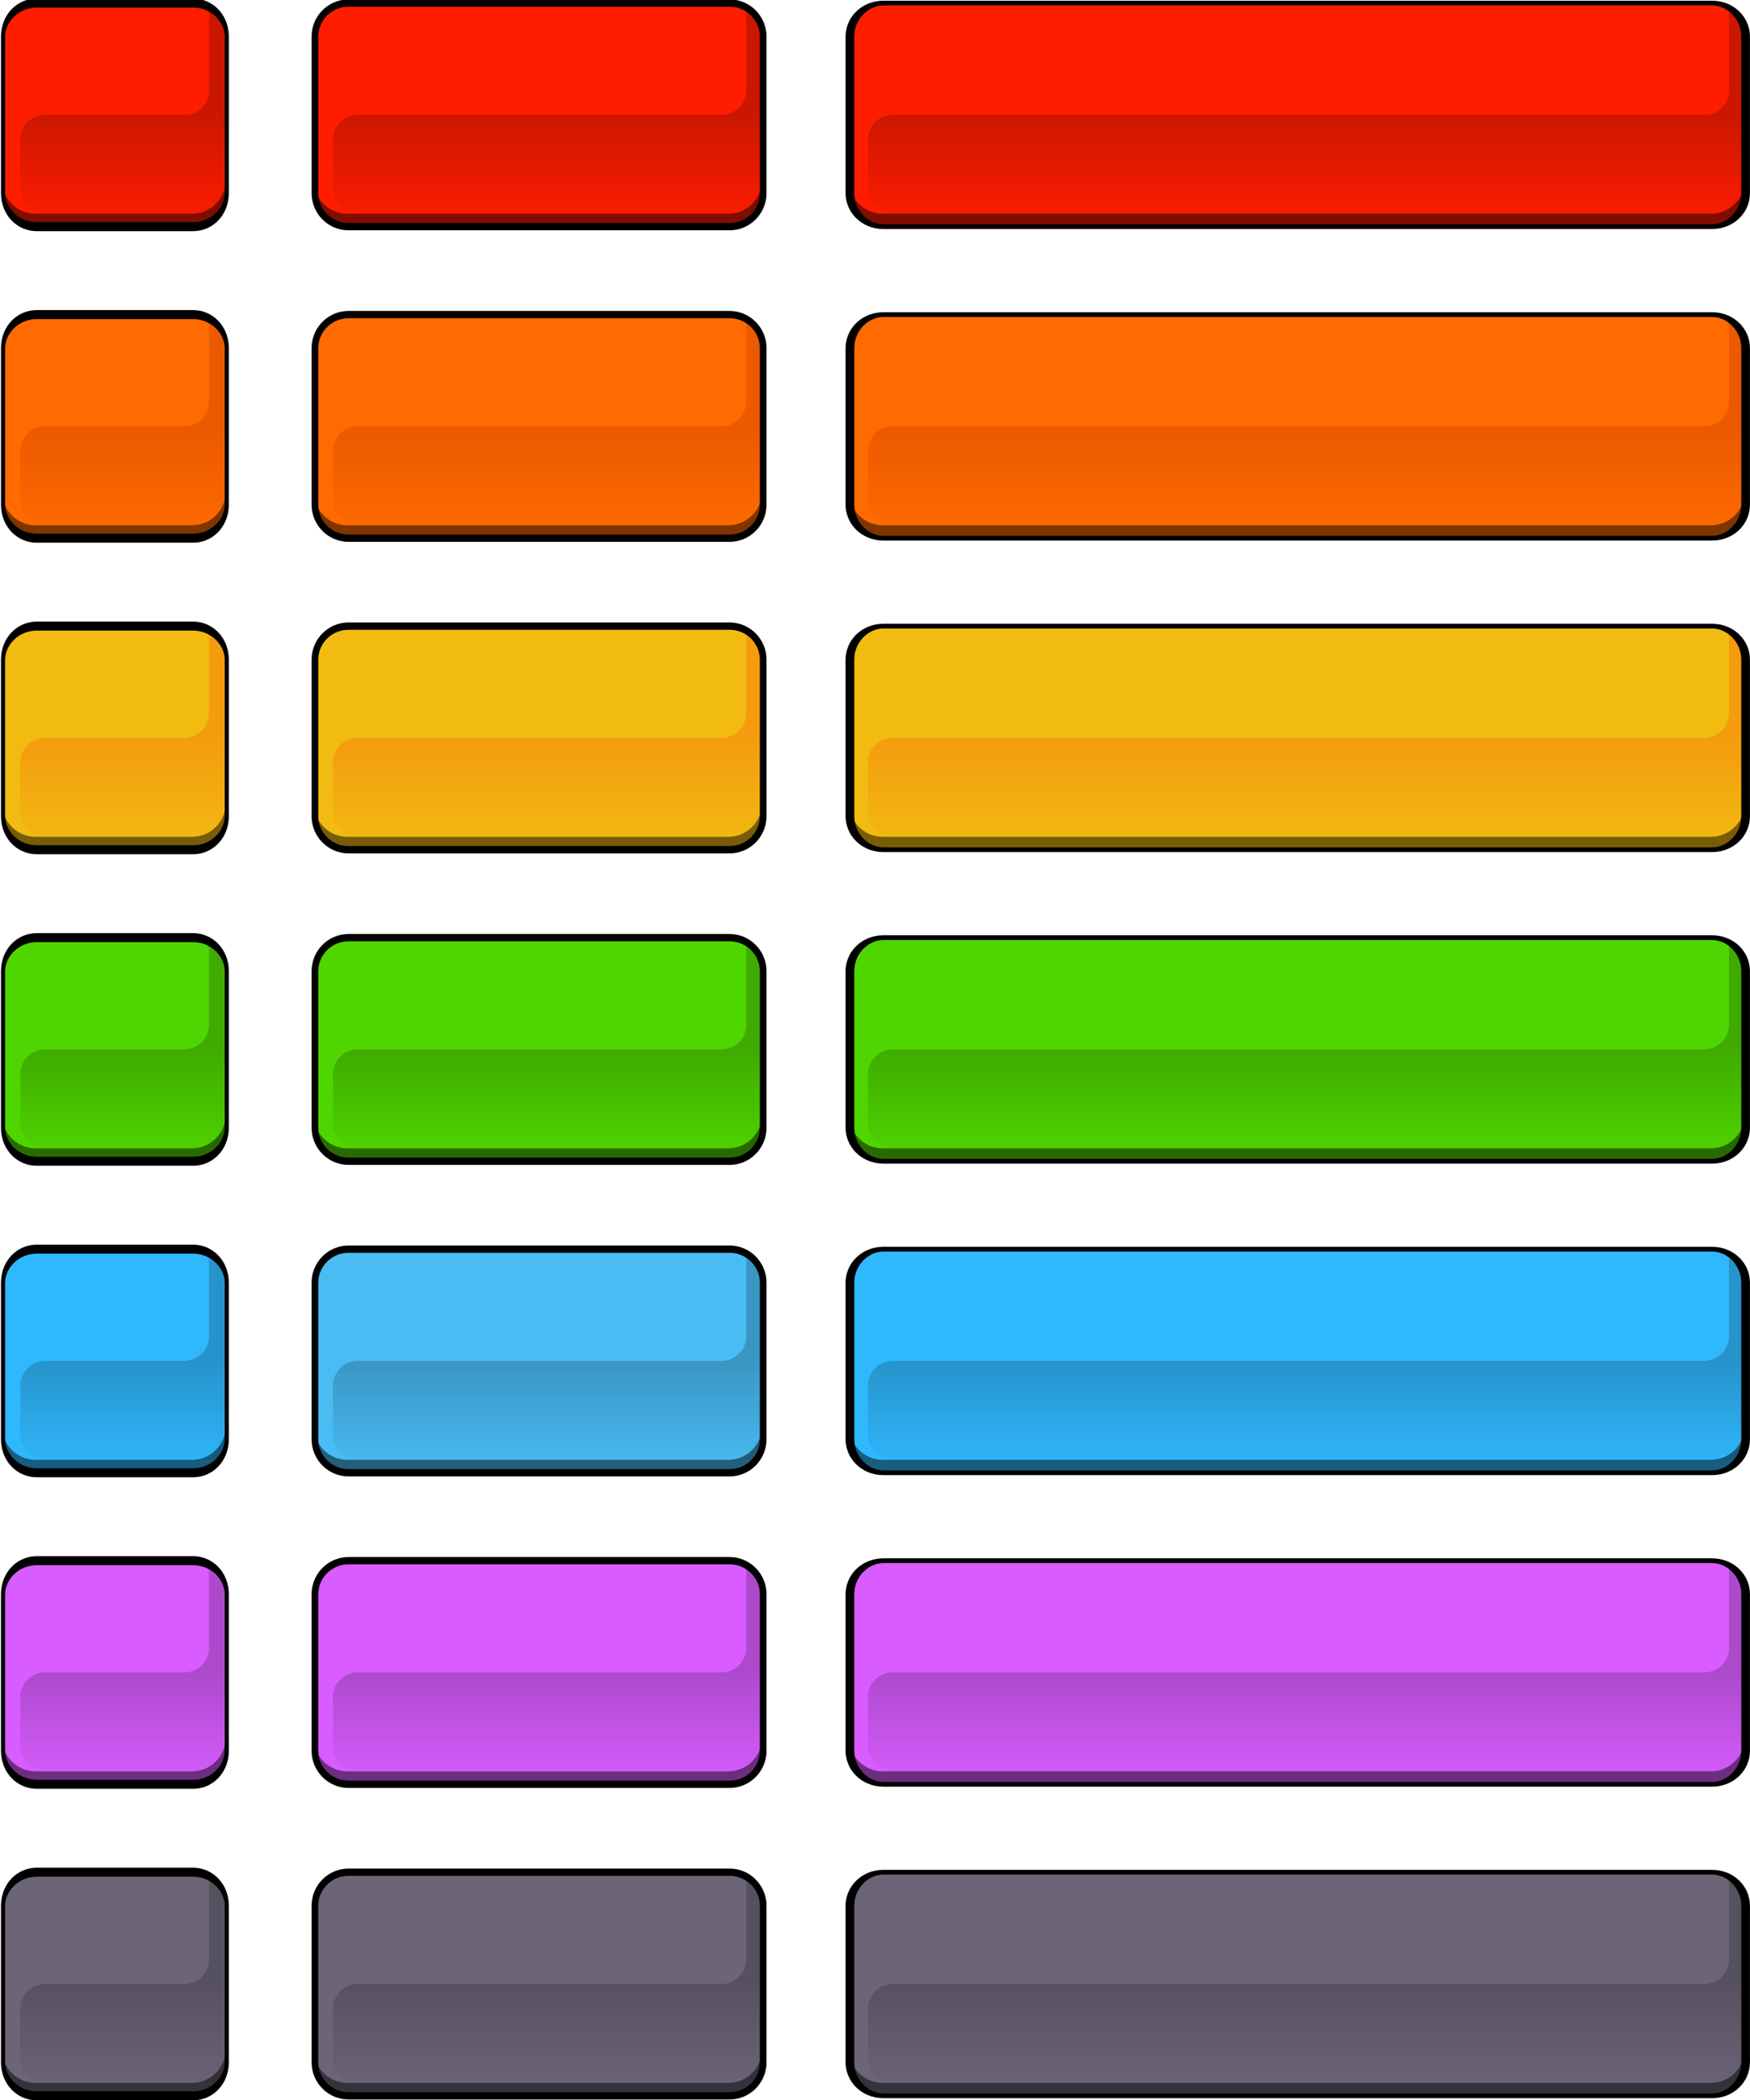 <?xml version="1.0" encoding="UTF-8" standalone="no"?>
<!DOCTYPE svg PUBLIC "-//W3C//DTD SVG 1.1//EN" "http://www.w3.org/Graphics/SVG/1.1/DTD/svg11.dtd">
<svg width="100%" height="100%" viewBox="0 0 1000 1200" version="1.1" xmlns="http://www.w3.org/2000/svg" xmlns:xlink="http://www.w3.org/1999/xlink" xml:space="preserve" xmlns:serif="http://www.serif.com/" style="fill-rule:evenodd;clip-rule:evenodd;stroke-linecap:round;stroke-linejoin:round;stroke-miterlimit:1.5;">
    <g transform="matrix(1,0,0,1,-500,-288)">
        <g transform="matrix(1.562,0,0,4.267,0,0)">
            <g transform="matrix(1.085,0,0,0.217,378.227,32.751)">
                <path d="M535,182.7C535,171.275 529.925,162 523.675,162L244.325,162C238.075,162 233,171.275 233,182.7L233,279.3C233,290.725 238.075,300 244.325,300L523.675,300C529.925,300 535,290.725 535,279.3L535,182.7Z" style="fill:rgb(255,29,0);"/>
                <clipPath id="_clip1">
                    <path d="M535,182.7C535,171.275 529.925,162 523.675,162L244.325,162C238.075,162 233,171.275 233,182.7L233,279.3C233,290.725 238.075,300 244.325,300L523.675,300C529.925,300 535,290.725 535,279.3L535,182.7Z"/>
                </clipPath>
                <g clip-path="url(#_clip1)">
                    <g transform="matrix(0.547,0,0,1,-1332.8,-827.875)">
                        <path d="M2862,1099.17L2862,1107.17C2862,1118.6 2871.28,1127.88 2882.7,1127.88L3393.3,1127.88C3404.72,1127.88 3414,1118.6 3414,1107.17L3414,1099.17C3414,1110.6 3404.72,1119.88 3393.3,1119.88L2882.7,1119.88C2871.28,1119.88 2862,1110.6 2862,1099.17Z" style="fill-opacity:0.5;"/>
                    </g>
                    <g transform="matrix(0.59,0,0,1.078,-566.828,26.161)">
                        <path d="M1844.09,190L1380.08,190C1372.27,190 1365.93,196.337 1365.93,204.143L1365.93,232.43C1365.93,240.236 1372.27,246.574 1380.08,246.574L1868,246.574L1867.95,143L1867.88,143C1867.15,136.672 1863.35,131.274 1858,128.347L1858,166.711L1858,175.857C1858,183.585 1851.79,189.874 1844.09,189.998L1844.09,190Z" style="fill:url(#_Linear2);"/>
                    </g>
                </g>
                <path d="M535,182.7C535,171.275 529.925,162 523.675,162L244.325,162C238.075,162 233,171.275 233,182.7L233,279.3C233,290.725 238.075,300 244.325,300L523.675,300C529.925,300 535,290.725 535,279.3L535,182.7Z" style="fill:none;stroke:black;stroke-width:2.93px;"/>
            </g>
        </g>
        <g transform="matrix(1.562,0,0,4.267,0,0)">
            <g transform="matrix(0.543,0,0,0.217,308.794,32.751)">
                <path d="M535,182.7C535,171.275 524.851,162 512.35,162L255.65,162C243.149,162 233,171.275 233,182.7L233,279.3C233,290.725 243.149,300 255.65,300L512.35,300C524.851,300 535,290.725 535,279.3L535,182.7Z" style="fill:rgb(255,29,0);"/>
                <clipPath id="_clip3">
                    <path d="M535,182.7C535,171.275 524.851,162 512.35,162L255.65,162C243.149,162 233,171.275 233,182.7L233,279.3C233,290.725 243.149,300 255.65,300L512.35,300C524.851,300 535,290.725 535,279.3L535,182.7Z"/>
                </clipPath>
                <g clip-path="url(#_clip3)">
                    <g transform="matrix(1.094,0,0,1,-4020.82,-1018.38)">
                        <path d="M4163.6,1289.7C4163.6,1301.12 4154.32,1310.4 4142.9,1310.4L3908.3,1310.4C3896.87,1310.4 3887.6,1301.12 3887.6,1289.7L3887.6,1297.67C3887.6,1309.1 3896.87,1318.38 3908.3,1318.38L4142.9,1318.38C4154.32,1318.38 4163.6,1309.1 4163.6,1297.67L4163.6,1289.7Z" style="fill-opacity:0.5;"/>
                    </g>
                    <g transform="matrix(1.18,0,0,1.078,-1005.67,26.156)">
                        <path d="M1282.19,190L1074.14,190C1066.34,190 1060,196.338 1060,204.144L1060,232.433C1060,240.24 1066.34,246.578 1074.14,246.578L1306,246.578L1306,190L1305.98,190L1305.95,143.004L1305.88,143.004C1305.15,136.676 1301.35,131.278 1296,128.351L1296,166.715L1296,175.861C1296,183.554 1289.84,189.821 1282.19,190Z" style="fill:url(#_Linear4);"/>
                    </g>
                </g>
                <path d="M535,182.7C535,171.275 524.851,162 512.35,162L255.65,162C243.149,162 233,171.275 233,182.7L233,279.3C233,290.725 243.149,300 255.65,300L512.35,300C524.851,300 535,290.725 535,279.3L535,182.7Z" style="fill:none;stroke:black;stroke-width:4.5px;"/>
            </g>
        </g>
        <g transform="matrix(1.562,0,0,4.267,0,0)">
            <g transform="matrix(0.271,0,0,0.217,258.077,32.751)">
                <path d="M535,182.7C535,171.275 514.702,162 489.7,162L278.3,162C253.298,162 233,171.275 233,182.7L233,279.3C233,290.725 253.298,300 278.3,300L489.7,300C514.702,300 535,290.725 535,279.3L535,182.7Z" style="fill:rgb(255,29,0);"/>
                <clipPath id="_clip5">
                    <path d="M535,182.7C535,171.275 514.702,162 489.7,162L278.3,162C253.298,162 233,171.275 233,182.7L233,279.3C233,290.725 253.298,300 278.3,300L489.7,300C514.702,300 535,290.725 535,279.3L535,182.7Z"/>
                </clipPath>
                <g clip-path="url(#_clip5)">
                    <g transform="matrix(2.188,0,0,1,-7527.09,-1018.38)">
                        <path d="M3546,1289.7L3546,1297.67C3546,1309.1 3555.28,1318.38 3566.7,1318.38L3663.3,1318.38C3674.72,1318.38 3684,1309.1 3684,1297.67L3684,1289.7C3684,1301.12 3674.72,1310.4 3663.3,1310.4L3566.7,1310.4C3555.28,1310.4 3546,1301.12 3546,1289.7Z" style="fill-opacity:0.5;"/>
                    </g>
                    <g transform="matrix(2.359,0,0,1.078,-1824.38,26.156)">
                        <path d="M976.194,190L896.144,190C888.338,190 882,196.338 882,204.144L882,232.433C882,240.24 888.338,246.578 896.144,246.578L1000,246.578L999.994,232.845C999.998,232.708 1000,232.571 1000,232.433L1000,204.144C1000,203.899 999.994,203.654 999.981,203.411L999.955,143.004L999.875,143.004C999.152,136.676 995.347,131.278 990,128.351L990,166.715L990,175.861C990,183.554 983.844,189.821 976.194,190Z" style="fill:url(#_Linear6);"/>
                    </g>
                </g>
                <path d="M535,182.7C535,171.275 514.702,162 489.7,162L278.3,162C253.298,162 233,171.275 233,182.7L233,279.3C233,290.725 253.298,300 278.3,300L489.7,300C514.702,300 535,290.725 535,279.3L535,182.7Z" style="fill:none;stroke:black;stroke-width:5.55px;"/>
            </g>
        </g>
        <g transform="matrix(1.562,0,0,4.267,0,0)">
            <g transform="matrix(1.085,0,0,0.217,378.227,74.47)">
                <path d="M535,182.7C535,171.275 529.925,162 523.675,162L244.325,162C238.075,162 233,171.275 233,182.7L233,279.3C233,290.725 238.075,300 244.325,300L523.675,300C529.925,300 535,290.725 535,279.3L535,182.7Z" style="fill:rgb(255,107,0);"/>
                <clipPath id="_clip7">
                    <path d="M535,182.7C535,171.275 529.925,162 523.675,162L244.325,162C238.075,162 233,171.275 233,182.7L233,279.3C233,290.725 238.075,300 244.325,300L523.675,300C529.925,300 535,290.725 535,279.3L535,182.7Z"/>
                </clipPath>
                <g clip-path="url(#_clip7)">
                    <g transform="matrix(0.547,0,0,1,-1332.8,-827.875)">
                        <path d="M2862,1099.17L2862,1107.17C2862,1118.6 2871.28,1127.88 2882.7,1127.88L3393.3,1127.88C3404.72,1127.88 3414,1118.6 3414,1107.17L3414,1099.17C3414,1110.6 3404.72,1119.88 3393.3,1119.88L2882.7,1119.88C2871.28,1119.88 2862,1110.6 2862,1099.17Z" style="fill-opacity:0.5;"/>
                    </g>
                    <g transform="matrix(0.59,0,0,1.078,-566.828,26.161)">
                        <path d="M1844.09,190L1380.08,190C1372.27,190 1365.93,196.337 1365.93,204.143L1365.93,232.43C1365.93,240.236 1372.27,246.574 1380.08,246.574L1868,246.574L1867.95,143L1867.88,143C1867.15,136.672 1863.35,131.274 1858,128.347L1858,166.711L1858,175.857C1858,183.585 1851.79,189.874 1844.09,189.998L1844.09,190Z" style="fill:url(#_Linear8);"/>
                    </g>
                </g>
                <path d="M535,182.7C535,171.275 529.925,162 523.675,162L244.325,162C238.075,162 233,171.275 233,182.7L233,279.3C233,290.725 238.075,300 244.325,300L523.675,300C529.925,300 535,290.725 535,279.3L535,182.7Z" style="fill:none;stroke:black;stroke-width:2.93px;"/>
            </g>
        </g>
        <g transform="matrix(1.562,0,0,4.267,0,0)">
            <g transform="matrix(0.543,0,0,0.217,308.794,74.47)">
                <path d="M535,182.7C535,171.275 524.851,162 512.35,162L255.65,162C243.149,162 233,171.275 233,182.7L233,279.3C233,290.725 243.149,300 255.65,300L512.35,300C524.851,300 535,290.725 535,279.3L535,182.7Z" style="fill:rgb(255,107,0);"/>
                <clipPath id="_clip9">
                    <path d="M535,182.7C535,171.275 524.851,162 512.35,162L255.65,162C243.149,162 233,171.275 233,182.7L233,279.3C233,290.725 243.149,300 255.65,300L512.35,300C524.851,300 535,290.725 535,279.3L535,182.7Z"/>
                </clipPath>
                <g clip-path="url(#_clip9)">
                    <g transform="matrix(1.094,0,0,1,-4020.82,-1018.38)">
                        <path d="M4163.6,1289.7C4163.6,1301.12 4154.32,1310.4 4142.9,1310.4L3908.3,1310.4C3896.87,1310.4 3887.6,1301.12 3887.6,1289.7L3887.6,1297.67C3887.6,1309.1 3896.87,1318.38 3908.3,1318.38L4142.9,1318.38C4154.32,1318.38 4163.6,1309.1 4163.6,1297.67L4163.6,1289.7Z" style="fill-opacity:0.5;"/>
                    </g>
                    <g transform="matrix(1.18,0,0,1.078,-1005.67,26.156)">
                        <path d="M1282.19,190L1074.14,190C1066.34,190 1060,196.338 1060,204.144L1060,232.433C1060,240.24 1066.34,246.578 1074.14,246.578L1306,246.578L1306,190L1305.98,190L1305.95,143.004L1305.88,143.004C1305.15,136.676 1301.35,131.278 1296,128.351L1296,166.715L1296,175.861C1296,183.554 1289.84,189.821 1282.19,190Z" style="fill:url(#_Linear10);"/>
                    </g>
                </g>
                <path d="M535,182.7C535,171.275 524.851,162 512.35,162L255.65,162C243.149,162 233,171.275 233,182.7L233,279.3C233,290.725 243.149,300 255.65,300L512.35,300C524.851,300 535,290.725 535,279.3L535,182.7Z" style="fill:none;stroke:black;stroke-width:4.5px;"/>
            </g>
        </g>
        <g transform="matrix(1.562,0,0,4.267,0,0)">
            <g transform="matrix(0.271,0,0,0.217,258.077,74.47)">
                <path d="M535,182.7C535,171.275 514.702,162 489.7,162L278.3,162C253.298,162 233,171.275 233,182.7L233,279.3C233,290.725 253.298,300 278.3,300L489.7,300C514.702,300 535,290.725 535,279.3L535,182.7Z" style="fill:rgb(255,107,0);"/>
                <clipPath id="_clip11">
                    <path d="M535,182.7C535,171.275 514.702,162 489.7,162L278.3,162C253.298,162 233,171.275 233,182.7L233,279.3C233,290.725 253.298,300 278.3,300L489.7,300C514.702,300 535,290.725 535,279.3L535,182.7Z"/>
                </clipPath>
                <g clip-path="url(#_clip11)">
                    <g transform="matrix(2.188,0,0,1,-7527.09,-1018.38)">
                        <path d="M3546,1289.7L3546,1297.67C3546,1309.1 3555.28,1318.38 3566.7,1318.38L3663.3,1318.38C3674.72,1318.38 3684,1309.1 3684,1297.67L3684,1289.7C3684,1301.12 3674.72,1310.4 3663.3,1310.4L3566.7,1310.4C3555.28,1310.4 3546,1301.12 3546,1289.7Z" style="fill-opacity:0.5;"/>
                    </g>
                    <g transform="matrix(2.359,0,0,1.078,-1824.38,26.156)">
                        <path d="M976.194,190L896.144,190C888.338,190 882,196.338 882,204.144L882,232.433C882,240.24 888.338,246.578 896.144,246.578L1000,246.578L999.994,232.845C999.998,232.708 1000,232.571 1000,232.433L1000,204.144C1000,203.899 999.994,203.654 999.981,203.411L999.955,143.004L999.875,143.004C999.152,136.676 995.347,131.278 990,128.351L990,166.715L990,175.861C990,183.554 983.844,189.821 976.194,190Z" style="fill:url(#_Linear12);"/>
                    </g>
                </g>
                <path d="M535,182.7C535,171.275 514.702,162 489.7,162L278.3,162C253.298,162 233,171.275 233,182.7L233,279.3C233,290.725 253.298,300 278.3,300L489.7,300C514.702,300 535,290.725 535,279.3L535,182.7Z" style="fill:none;stroke:black;stroke-width:5.55px;"/>
            </g>
        </g>
        <g transform="matrix(1.562,0,0,4.267,0,0)">
            <g transform="matrix(1.085,0,0,0.217,378.227,116.189)">
                <path d="M535,182.7C535,171.275 529.925,162 523.675,162L244.325,162C238.075,162 233,171.275 233,182.7L233,279.3C233,290.725 238.075,300 244.325,300L523.675,300C529.925,300 535,290.725 535,279.3L535,182.7Z" style="fill:rgb(241,187,17);"/>
                <clipPath id="_clip13">
                    <path d="M535,182.7C535,171.275 529.925,162 523.675,162L244.325,162C238.075,162 233,171.275 233,182.7L233,279.3C233,290.725 238.075,300 244.325,300L523.675,300C529.925,300 535,290.725 535,279.3L535,182.7Z"/>
                </clipPath>
                <g clip-path="url(#_clip13)">
                    <g transform="matrix(0.547,0,0,1,-1332.8,-827.875)">
                        <path d="M2862,1099.17L2862,1107.17C2862,1118.6 2871.28,1127.88 2882.7,1127.88L3393.3,1127.88C3404.72,1127.88 3414,1118.6 3414,1107.17L3414,1099.17C3414,1110.6 3404.72,1119.88 3393.3,1119.88L2882.7,1119.88C2871.28,1119.88 2862,1110.6 2862,1099.17Z" style="fill-opacity:0.5;"/>
                    </g>
                    <g transform="matrix(0.59,0,0,1.078,-566.828,26.161)">
                        <path d="M1844.09,190L1380.08,190C1372.27,190 1365.93,196.337 1365.93,204.143L1365.93,232.43C1365.93,240.236 1372.27,246.574 1380.08,246.574L1868,246.574L1867.95,143L1867.88,143C1867.15,136.672 1863.35,131.274 1858,128.347L1858,166.711L1858,175.857C1858,183.585 1851.79,189.874 1844.09,189.998L1844.09,190Z" style="fill:url(#_Linear14);"/>
                    </g>
                </g>
                <path d="M535,182.7C535,171.275 529.925,162 523.675,162L244.325,162C238.075,162 233,171.275 233,182.7L233,279.3C233,290.725 238.075,300 244.325,300L523.675,300C529.925,300 535,290.725 535,279.3L535,182.7Z" style="fill:none;stroke:black;stroke-width:2.93px;"/>
            </g>
        </g>
        <g transform="matrix(1.562,0,0,4.267,0,0)">
            <g transform="matrix(0.543,0,0,0.217,308.794,116.189)">
                <path d="M535,182.7C535,171.275 524.851,162 512.35,162L255.65,162C243.149,162 233,171.275 233,182.7L233,279.3C233,290.725 243.149,300 255.65,300L512.35,300C524.851,300 535,290.725 535,279.3L535,182.7Z" style="fill:rgb(241,187,17);"/>
                <clipPath id="_clip15">
                    <path d="M535,182.7C535,171.275 524.851,162 512.35,162L255.65,162C243.149,162 233,171.275 233,182.7L233,279.3C233,290.725 243.149,300 255.65,300L512.35,300C524.851,300 535,290.725 535,279.3L535,182.7Z"/>
                </clipPath>
                <g clip-path="url(#_clip15)">
                    <g transform="matrix(1.094,0,0,1,-4020.82,-1018.38)">
                        <path d="M4163.6,1289.7C4163.6,1301.12 4154.32,1310.4 4142.9,1310.4L3908.3,1310.4C3896.87,1310.4 3887.6,1301.12 3887.6,1289.7L3887.6,1297.67C3887.6,1309.1 3896.87,1318.38 3908.3,1318.38L4142.9,1318.38C4154.32,1318.38 4163.6,1309.1 4163.6,1297.67L4163.6,1289.7Z" style="fill-opacity:0.5;"/>
                    </g>
                    <g transform="matrix(1.18,0,0,1.078,-1005.67,26.156)">
                        <path d="M1282.19,190L1074.14,190C1066.34,190 1060,196.338 1060,204.144L1060,232.433C1060,240.24 1066.34,246.578 1074.14,246.578L1306,246.578L1306,190L1305.98,190L1305.95,143.004L1305.88,143.004C1305.15,136.676 1301.35,131.278 1296,128.351L1296,166.715L1296,175.861C1296,183.554 1289.84,189.821 1282.19,190Z" style="fill:url(#_Linear16);"/>
                    </g>
                </g>
                <path d="M535,182.7C535,171.275 524.851,162 512.35,162L255.65,162C243.149,162 233,171.275 233,182.7L233,279.3C233,290.725 243.149,300 255.65,300L512.35,300C524.851,300 535,290.725 535,279.3L535,182.7Z" style="fill:none;stroke:black;stroke-width:4.5px;"/>
            </g>
        </g>
        <g transform="matrix(1.562,0,0,4.267,0,0)">
            <g transform="matrix(0.271,0,0,0.217,258.077,116.189)">
                <path d="M535,182.7C535,171.275 514.702,162 489.7,162L278.3,162C253.298,162 233,171.275 233,182.7L233,279.3C233,290.725 253.298,300 278.3,300L489.7,300C514.702,300 535,290.725 535,279.3L535,182.7Z" style="fill:rgb(241,187,17);"/>
                <clipPath id="_clip17">
                    <path d="M535,182.7C535,171.275 514.702,162 489.7,162L278.3,162C253.298,162 233,171.275 233,182.7L233,279.3C233,290.725 253.298,300 278.3,300L489.7,300C514.702,300 535,290.725 535,279.3L535,182.7Z"/>
                </clipPath>
                <g clip-path="url(#_clip17)">
                    <g transform="matrix(2.188,0,0,1,-7527.09,-1018.38)">
                        <path d="M3546,1289.7L3546,1297.67C3546,1309.1 3555.28,1318.38 3566.7,1318.38L3663.3,1318.38C3674.72,1318.38 3684,1309.1 3684,1297.67L3684,1289.7C3684,1301.12 3674.72,1310.4 3663.3,1310.4L3566.7,1310.4C3555.28,1310.4 3546,1301.12 3546,1289.7Z" style="fill-opacity:0.5;"/>
                    </g>
                    <g transform="matrix(2.359,0,0,1.078,-1824.38,26.156)">
                        <path d="M976.194,190L896.144,190C888.338,190 882,196.338 882,204.144L882,232.433C882,240.24 888.338,246.578 896.144,246.578L1000,246.578L999.994,232.845C999.998,232.708 1000,232.571 1000,232.433L1000,204.144C1000,203.899 999.994,203.654 999.981,203.411L999.955,143.004L999.875,143.004C999.152,136.676 995.347,131.278 990,128.351L990,166.715L990,175.861C990,183.554 983.844,189.821 976.194,190Z" style="fill:url(#_Linear18);"/>
                    </g>
                </g>
                <path d="M535,182.7C535,171.275 514.702,162 489.7,162L278.3,162C253.298,162 233,171.275 233,182.7L233,279.3C233,290.725 253.298,300 278.3,300L489.7,300C514.702,300 535,290.725 535,279.3L535,182.7Z" style="fill:none;stroke:black;stroke-width:5.55px;"/>
            </g>
        </g>
        <g transform="matrix(1.562,0,0,4.267,0,0)">
            <g transform="matrix(1.085,0,0,0.217,378.227,157.908)">
                <path d="M535,182.7C535,171.275 529.925,162 523.675,162L244.325,162C238.075,162 233,171.275 233,182.7L233,279.3C233,290.725 238.075,300 244.325,300L523.675,300C529.925,300 535,290.725 535,279.3L535,182.7Z" style="fill:rgb(79,214,0);"/>
                <clipPath id="_clip19">
                    <path d="M535,182.7C535,171.275 529.925,162 523.675,162L244.325,162C238.075,162 233,171.275 233,182.7L233,279.3C233,290.725 238.075,300 244.325,300L523.675,300C529.925,300 535,290.725 535,279.3L535,182.7Z"/>
                </clipPath>
                <g clip-path="url(#_clip19)">
                    <g transform="matrix(0.547,0,0,1,-1332.8,-827.875)">
                        <path d="M2862,1099.17L2862,1107.17C2862,1118.6 2871.28,1127.88 2882.7,1127.88L3393.3,1127.88C3404.72,1127.88 3414,1118.6 3414,1107.17L3414,1099.17C3414,1110.6 3404.72,1119.88 3393.3,1119.88L2882.7,1119.88C2871.28,1119.88 2862,1110.6 2862,1099.17Z" style="fill-opacity:0.5;"/>
                    </g>
                    <g transform="matrix(0.59,0,0,1.078,-566.828,26.161)">
                        <path d="M1844.09,190L1380.08,190C1372.27,190 1365.93,196.337 1365.93,204.143L1365.93,232.43C1365.93,240.236 1372.27,246.574 1380.08,246.574L1868,246.574L1867.95,143L1867.88,143C1867.15,136.672 1863.35,131.274 1858,128.347L1858,166.711L1858,175.857C1858,183.585 1851.79,189.874 1844.09,189.998L1844.09,190Z" style="fill:url(#_Linear20);"/>
                    </g>
                </g>
                <path d="M535,182.7C535,171.275 529.925,162 523.675,162L244.325,162C238.075,162 233,171.275 233,182.7L233,279.3C233,290.725 238.075,300 244.325,300L523.675,300C529.925,300 535,290.725 535,279.3L535,182.7Z" style="fill:none;stroke:black;stroke-width:2.93px;"/>
            </g>
        </g>
        <g transform="matrix(1.562,0,0,4.267,0,0)">
            <g transform="matrix(0.543,0,0,0.217,308.794,157.908)">
                <path d="M535,182.7C535,171.275 524.851,162 512.35,162L255.65,162C243.149,162 233,171.275 233,182.7L233,279.3C233,290.725 243.149,300 255.65,300L512.35,300C524.851,300 535,290.725 535,279.3L535,182.7Z" style="fill:rgb(79,214,0);"/>
                <clipPath id="_clip21">
                    <path d="M535,182.7C535,171.275 524.851,162 512.35,162L255.65,162C243.149,162 233,171.275 233,182.7L233,279.3C233,290.725 243.149,300 255.65,300L512.35,300C524.851,300 535,290.725 535,279.3L535,182.7Z"/>
                </clipPath>
                <g clip-path="url(#_clip21)">
                    <g transform="matrix(1.094,0,0,1,-4020.82,-1018.38)">
                        <path d="M4163.6,1289.7C4163.6,1301.12 4154.32,1310.4 4142.9,1310.4L3908.3,1310.4C3896.87,1310.4 3887.6,1301.12 3887.6,1289.7L3887.6,1297.67C3887.6,1309.1 3896.87,1318.38 3908.3,1318.38L4142.9,1318.38C4154.32,1318.38 4163.6,1309.1 4163.6,1297.67L4163.6,1289.7Z" style="fill-opacity:0.5;"/>
                    </g>
                    <g transform="matrix(1.18,0,0,1.078,-1005.67,26.156)">
                        <path d="M1282.19,190L1074.14,190C1066.34,190 1060,196.338 1060,204.144L1060,232.433C1060,240.24 1066.34,246.578 1074.14,246.578L1306,246.578L1306,190L1305.98,190L1305.95,143.004L1305.88,143.004C1305.15,136.676 1301.35,131.278 1296,128.351L1296,166.715L1296,175.861C1296,183.554 1289.84,189.821 1282.19,190Z" style="fill:url(#_Linear22);"/>
                    </g>
                </g>
                <path d="M535,182.7C535,171.275 524.851,162 512.35,162L255.65,162C243.149,162 233,171.275 233,182.7L233,279.3C233,290.725 243.149,300 255.65,300L512.35,300C524.851,300 535,290.725 535,279.3L535,182.7Z" style="fill:none;stroke:black;stroke-width:4.5px;"/>
            </g>
        </g>
        <g transform="matrix(1.562,0,0,4.267,0,0)">
            <g transform="matrix(0.271,0,0,0.217,258.077,157.908)">
                <path d="M535,182.7C535,171.275 514.702,162 489.7,162L278.3,162C253.298,162 233,171.275 233,182.7L233,279.3C233,290.725 253.298,300 278.3,300L489.7,300C514.702,300 535,290.725 535,279.3L535,182.7Z" style="fill:rgb(79,214,0);"/>
                <clipPath id="_clip23">
                    <path d="M535,182.7C535,171.275 514.702,162 489.7,162L278.3,162C253.298,162 233,171.275 233,182.7L233,279.3C233,290.725 253.298,300 278.3,300L489.7,300C514.702,300 535,290.725 535,279.3L535,182.7Z"/>
                </clipPath>
                <g clip-path="url(#_clip23)">
                    <g transform="matrix(2.188,0,0,1,-7527.09,-1018.38)">
                        <path d="M3546,1289.7L3546,1297.67C3546,1309.1 3555.28,1318.38 3566.7,1318.38L3663.3,1318.38C3674.72,1318.38 3684,1309.1 3684,1297.67L3684,1289.7C3684,1301.12 3674.72,1310.4 3663.3,1310.4L3566.7,1310.4C3555.28,1310.4 3546,1301.12 3546,1289.7Z" style="fill-opacity:0.5;"/>
                    </g>
                    <g transform="matrix(2.359,0,0,1.078,-1824.38,26.156)">
                        <path d="M976.194,190L896.144,190C888.338,190 882,196.338 882,204.144L882,232.433C882,240.24 888.338,246.578 896.144,246.578L1000,246.578L999.994,232.845C999.998,232.708 1000,232.571 1000,232.433L1000,204.144C1000,203.899 999.994,203.654 999.981,203.411L999.955,143.004L999.875,143.004C999.152,136.676 995.347,131.278 990,128.351L990,166.715L990,175.861C990,183.554 983.844,189.821 976.194,190Z" style="fill:url(#_Linear24);"/>
                    </g>
                </g>
                <path d="M535,182.7C535,171.275 514.702,162 489.7,162L278.3,162C253.298,162 233,171.275 233,182.7L233,279.3C233,290.725 253.298,300 278.3,300L489.7,300C514.702,300 535,290.725 535,279.3L535,182.7Z" style="fill:none;stroke:black;stroke-width:5.55px;"/>
            </g>
        </g>
        <g transform="matrix(1.562,0,0,4.267,0,0)">
            <g transform="matrix(1.085,0,0,0.217,378.227,199.626)">
                <path d="M535,182.7C535,171.275 529.925,162 523.675,162L244.325,162C238.075,162 233,171.275 233,182.7L233,279.3C233,290.725 238.075,300 244.325,300L523.675,300C529.925,300 535,290.725 535,279.3L535,182.7Z" style="fill:rgb(48,184,254);"/>
                <clipPath id="_clip25">
                    <path d="M535,182.7C535,171.275 529.925,162 523.675,162L244.325,162C238.075,162 233,171.275 233,182.7L233,279.3C233,290.725 238.075,300 244.325,300L523.675,300C529.925,300 535,290.725 535,279.3L535,182.7Z"/>
                </clipPath>
                <g clip-path="url(#_clip25)">
                    <g transform="matrix(0.547,0,0,1,-1332.8,-827.875)">
                        <path d="M2862,1099.17L2862,1107.17C2862,1118.6 2871.28,1127.88 2882.7,1127.88L3393.3,1127.88C3404.72,1127.88 3414,1118.6 3414,1107.17L3414,1099.17C3414,1110.6 3404.72,1119.88 3393.3,1119.88L2882.7,1119.88C2871.28,1119.88 2862,1110.6 2862,1099.17Z" style="fill-opacity:0.5;"/>
                    </g>
                    <g transform="matrix(0.59,0,0,1.078,-566.828,26.161)">
                        <path d="M1844.09,190L1380.08,190C1372.27,190 1365.93,196.337 1365.93,204.143L1365.93,232.43C1365.93,240.236 1372.27,246.574 1380.08,246.574L1868,246.574L1867.95,143L1867.88,143C1867.15,136.672 1863.35,131.274 1858,128.347L1858,166.711L1858,175.857C1858,183.585 1851.79,189.874 1844.09,189.998L1844.09,190Z" style="fill:url(#_Linear26);"/>
                    </g>
                </g>
                <path d="M535,182.7C535,171.275 529.925,162 523.675,162L244.325,162C238.075,162 233,171.275 233,182.7L233,279.3C233,290.725 238.075,300 244.325,300L523.675,300C529.925,300 535,290.725 535,279.3L535,182.7Z" style="fill:none;stroke:black;stroke-width:2.93px;"/>
            </g>
        </g>
        <g transform="matrix(1.562,0,0,4.267,0,0)">
            <g transform="matrix(0.543,0,0,0.217,308.794,199.626)">
                <path d="M535,182.7C535,171.275 524.851,162 512.35,162L255.65,162C243.149,162 233,171.275 233,182.7L233,279.3C233,290.725 243.149,300 255.65,300L512.35,300C524.851,300 535,290.725 535,279.3L535,182.7Z" style="fill:rgb(73,188,244);"/>
                <clipPath id="_clip27">
                    <path d="M535,182.7C535,171.275 524.851,162 512.35,162L255.65,162C243.149,162 233,171.275 233,182.7L233,279.3C233,290.725 243.149,300 255.65,300L512.35,300C524.851,300 535,290.725 535,279.3L535,182.7Z"/>
                </clipPath>
                <g clip-path="url(#_clip27)">
                    <g transform="matrix(1.094,0,0,1,-4020.82,-1018.38)">
                        <path d="M4163.6,1289.7C4163.6,1301.12 4154.32,1310.4 4142.9,1310.4L3908.3,1310.4C3896.87,1310.4 3887.6,1301.12 3887.6,1289.7L3887.6,1297.67C3887.6,1309.1 3896.87,1318.38 3908.3,1318.38L4142.9,1318.38C4154.32,1318.38 4163.6,1309.1 4163.6,1297.67L4163.6,1289.7Z" style="fill-opacity:0.5;"/>
                    </g>
                    <g transform="matrix(1.18,0,0,1.078,-1005.67,26.156)">
                        <path d="M1282.19,190L1074.14,190C1066.34,190 1060,196.338 1060,204.144L1060,232.433C1060,240.24 1066.34,246.578 1074.14,246.578L1306,246.578L1306,190L1305.98,190L1305.95,143.004L1305.88,143.004C1305.15,136.676 1301.35,131.278 1296,128.351L1296,166.715L1296,175.861C1296,183.554 1289.84,189.821 1282.19,190Z" style="fill:url(#_Linear28);"/>
                    </g>
                </g>
                <path d="M535,182.7C535,171.275 524.851,162 512.35,162L255.65,162C243.149,162 233,171.275 233,182.7L233,279.3C233,290.725 243.149,300 255.65,300L512.35,300C524.851,300 535,290.725 535,279.3L535,182.7Z" style="fill:none;stroke:black;stroke-width:4.5px;"/>
            </g>
        </g>
        <g transform="matrix(1.562,0,0,4.267,0,0)">
            <g transform="matrix(0.271,0,0,0.217,258.077,199.626)">
                <path d="M535,182.7C535,171.275 514.702,162 489.7,162L278.3,162C253.298,162 233,171.275 233,182.7L233,279.3C233,290.725 253.298,300 278.3,300L489.7,300C514.702,300 535,290.725 535,279.3L535,182.7Z" style="fill:rgb(48,184,254);"/>
                <clipPath id="_clip29">
                    <path d="M535,182.7C535,171.275 514.702,162 489.7,162L278.3,162C253.298,162 233,171.275 233,182.7L233,279.3C233,290.725 253.298,300 278.3,300L489.7,300C514.702,300 535,290.725 535,279.3L535,182.7Z"/>
                </clipPath>
                <g clip-path="url(#_clip29)">
                    <g transform="matrix(2.188,0,0,1,-7527.09,-1018.38)">
                        <path d="M3546,1289.7L3546,1297.67C3546,1309.1 3555.28,1318.38 3566.7,1318.38L3663.3,1318.38C3674.72,1318.38 3684,1309.1 3684,1297.67L3684,1289.7C3684,1301.12 3674.72,1310.4 3663.3,1310.4L3566.7,1310.4C3555.28,1310.4 3546,1301.12 3546,1289.7Z" style="fill-opacity:0.5;"/>
                    </g>
                    <g transform="matrix(2.359,0,0,1.078,-1824.38,26.156)">
                        <path d="M976.194,190L896.144,190C888.338,190 882,196.338 882,204.144L882,232.433C882,240.24 888.338,246.578 896.144,246.578L1000,246.578L999.994,232.845C999.998,232.708 1000,232.571 1000,232.433L1000,204.144C1000,203.899 999.994,203.654 999.981,203.411L999.955,143.004L999.875,143.004C999.152,136.676 995.347,131.278 990,128.351L990,166.715L990,175.861C990,183.554 983.844,189.821 976.194,190Z" style="fill:url(#_Linear30);"/>
                    </g>
                </g>
                <path d="M535,182.7C535,171.275 514.702,162 489.7,162L278.3,162C253.298,162 233,171.275 233,182.7L233,279.3C233,290.725 253.298,300 278.3,300L489.7,300C514.702,300 535,290.725 535,279.3L535,182.7Z" style="fill:none;stroke:black;stroke-width:5.55px;"/>
            </g>
        </g>
        <g transform="matrix(1.562,0,0,4.267,0,0)">
            <g transform="matrix(1.085,0,0,0.217,378.227,241.345)">
                <path d="M535,182.7C535,171.275 529.925,162 523.675,162L244.325,162C238.075,162 233,171.275 233,182.7L233,279.3C233,290.725 238.075,300 244.325,300L523.675,300C529.925,300 535,290.725 535,279.3L535,182.7Z" style="fill:rgb(216,92,255);"/>
                <clipPath id="_clip31">
                    <path d="M535,182.7C535,171.275 529.925,162 523.675,162L244.325,162C238.075,162 233,171.275 233,182.7L233,279.3C233,290.725 238.075,300 244.325,300L523.675,300C529.925,300 535,290.725 535,279.3L535,182.7Z"/>
                </clipPath>
                <g clip-path="url(#_clip31)">
                    <g transform="matrix(0.547,0,0,1,-1332.8,-827.875)">
                        <path d="M2862,1099.17L2862,1107.17C2862,1118.6 2871.28,1127.88 2882.7,1127.88L3393.3,1127.88C3404.72,1127.88 3414,1118.6 3414,1107.17L3414,1099.17C3414,1110.6 3404.72,1119.88 3393.3,1119.88L2882.7,1119.88C2871.28,1119.88 2862,1110.6 2862,1099.17Z" style="fill-opacity:0.5;"/>
                    </g>
                    <g transform="matrix(0.59,0,0,1.078,-566.828,26.161)">
                        <path d="M1844.09,190L1380.08,190C1372.27,190 1365.93,196.337 1365.93,204.143L1365.93,232.43C1365.93,240.236 1372.27,246.574 1380.08,246.574L1868,246.574L1867.95,143L1867.88,143C1867.15,136.672 1863.35,131.274 1858,128.347L1858,166.711L1858,175.857C1858,183.585 1851.79,189.874 1844.09,189.998L1844.09,190Z" style="fill:url(#_Linear32);"/>
                    </g>
                </g>
                <path d="M535,182.7C535,171.275 529.925,162 523.675,162L244.325,162C238.075,162 233,171.275 233,182.7L233,279.3C233,290.725 238.075,300 244.325,300L523.675,300C529.925,300 535,290.725 535,279.3L535,182.7Z" style="fill:none;stroke:black;stroke-width:2.93px;"/>
            </g>
        </g>
        <g transform="matrix(1.562,0,0,4.267,0,0)">
            <g transform="matrix(0.543,0,0,0.217,308.794,241.345)">
                <path d="M535,182.7C535,171.275 524.851,162 512.35,162L255.65,162C243.149,162 233,171.275 233,182.7L233,279.3C233,290.725 243.149,300 255.65,300L512.35,300C524.851,300 535,290.725 535,279.3L535,182.7Z" style="fill:rgb(216,92,255);"/>
                <clipPath id="_clip33">
                    <path d="M535,182.7C535,171.275 524.851,162 512.35,162L255.65,162C243.149,162 233,171.275 233,182.7L233,279.3C233,290.725 243.149,300 255.65,300L512.35,300C524.851,300 535,290.725 535,279.3L535,182.7Z"/>
                </clipPath>
                <g clip-path="url(#_clip33)">
                    <g transform="matrix(1.094,0,0,1,-4020.82,-1018.38)">
                        <path d="M4163.6,1289.7C4163.6,1301.12 4154.32,1310.4 4142.9,1310.4L3908.3,1310.4C3896.87,1310.4 3887.6,1301.12 3887.6,1289.7L3887.6,1297.67C3887.6,1309.1 3896.87,1318.38 3908.3,1318.38L4142.9,1318.38C4154.32,1318.38 4163.6,1309.1 4163.6,1297.67L4163.6,1289.7Z" style="fill-opacity:0.5;"/>
                    </g>
                    <g transform="matrix(1.18,0,0,1.078,-1005.67,26.156)">
                        <path d="M1282.19,190L1074.14,190C1066.34,190 1060,196.338 1060,204.144L1060,232.433C1060,240.24 1066.34,246.578 1074.14,246.578L1306,246.578L1306,190L1305.98,190L1305.95,143.004L1305.88,143.004C1305.15,136.676 1301.35,131.278 1296,128.351L1296,166.715L1296,175.861C1296,183.554 1289.84,189.821 1282.19,190Z" style="fill:url(#_Linear34);"/>
                    </g>
                </g>
                <path d="M535,182.7C535,171.275 524.851,162 512.35,162L255.65,162C243.149,162 233,171.275 233,182.7L233,279.3C233,290.725 243.149,300 255.65,300L512.35,300C524.851,300 535,290.725 535,279.3L535,182.7Z" style="fill:none;stroke:black;stroke-width:4.5px;"/>
            </g>
        </g>
        <g transform="matrix(1.562,0,0,4.267,0,0)">
            <g transform="matrix(0.271,0,0,0.217,258.077,241.345)">
                <path d="M535,182.7C535,171.275 514.702,162 489.7,162L278.3,162C253.298,162 233,171.275 233,182.7L233,279.3C233,290.725 253.298,300 278.3,300L489.7,300C514.702,300 535,290.725 535,279.3L535,182.7Z" style="fill:rgb(216,92,255);"/>
                <clipPath id="_clip35">
                    <path d="M535,182.7C535,171.275 514.702,162 489.7,162L278.3,162C253.298,162 233,171.275 233,182.7L233,279.3C233,290.725 253.298,300 278.3,300L489.7,300C514.702,300 535,290.725 535,279.3L535,182.7Z"/>
                </clipPath>
                <g clip-path="url(#_clip35)">
                    <g transform="matrix(2.188,0,0,1,-7527.09,-1018.38)">
                        <path d="M3546,1289.7L3546,1297.67C3546,1309.1 3555.28,1318.38 3566.7,1318.38L3663.3,1318.38C3674.72,1318.38 3684,1309.1 3684,1297.67L3684,1289.7C3684,1301.12 3674.72,1310.4 3663.3,1310.4L3566.7,1310.4C3555.28,1310.4 3546,1301.12 3546,1289.7Z" style="fill-opacity:0.5;"/>
                    </g>
                    <g transform="matrix(2.359,0,0,1.078,-1824.38,26.156)">
                        <path d="M976.194,190L896.144,190C888.338,190 882,196.338 882,204.144L882,232.433C882,240.24 888.338,246.578 896.144,246.578L1000,246.578L999.994,232.845C999.998,232.708 1000,232.571 1000,232.433L1000,204.144C1000,203.899 999.994,203.654 999.981,203.411L999.955,143.004L999.875,143.004C999.152,136.676 995.347,131.278 990,128.351L990,166.715L990,175.861C990,183.554 983.844,189.821 976.194,190Z" style="fill:url(#_Linear36);"/>
                    </g>
                </g>
                <path d="M535,182.7C535,171.275 514.702,162 489.7,162L278.3,162C253.298,162 233,171.275 233,182.7L233,279.3C233,290.725 253.298,300 278.3,300L489.7,300C514.702,300 535,290.725 535,279.3L535,182.7Z" style="fill:none;stroke:black;stroke-width:5.55px;"/>
            </g>
        </g>
        <g transform="matrix(1.562,0,0,4.267,0,0)">
            <g transform="matrix(1.085,0,0,0.217,378.227,283.064)">
                <path d="M535,182.7C535,171.275 529.925,162 523.675,162L244.325,162C238.075,162 233,171.275 233,182.7L233,279.3C233,290.725 238.075,300 244.325,300L523.675,300C529.925,300 535,290.725 535,279.3L535,182.7Z" style="fill:rgb(108,101,120);"/>
                <clipPath id="_clip37">
                    <path d="M535,182.7C535,171.275 529.925,162 523.675,162L244.325,162C238.075,162 233,171.275 233,182.7L233,279.3C233,290.725 238.075,300 244.325,300L523.675,300C529.925,300 535,290.725 535,279.3L535,182.7Z"/>
                </clipPath>
                <g clip-path="url(#_clip37)">
                    <g transform="matrix(0.547,0,0,1,-1332.8,-827.875)">
                        <path d="M2862,1099.17L2862,1107.17C2862,1118.6 2871.28,1127.88 2882.7,1127.88L3393.3,1127.88C3404.72,1127.88 3414,1118.6 3414,1107.17L3414,1099.17C3414,1110.6 3404.72,1119.88 3393.3,1119.88L2882.7,1119.88C2871.28,1119.88 2862,1110.6 2862,1099.17Z" style="fill-opacity:0.5;"/>
                    </g>
                    <g transform="matrix(0.59,0,0,1.078,-566.828,26.161)">
                        <path d="M1844.09,190L1380.08,190C1372.27,190 1365.93,196.337 1365.93,204.143L1365.93,232.43C1365.93,240.236 1372.27,246.574 1380.08,246.574L1868,246.574L1867.95,143L1867.88,143C1867.15,136.672 1863.35,131.274 1858,128.347L1858,166.711L1858,175.857C1858,183.585 1851.79,189.874 1844.09,189.998L1844.09,190Z" style="fill:url(#_Linear38);"/>
                    </g>
                </g>
                <path d="M535,182.7C535,171.275 529.925,162 523.675,162L244.325,162C238.075,162 233,171.275 233,182.7L233,279.3C233,290.725 238.075,300 244.325,300L523.675,300C529.925,300 535,290.725 535,279.3L535,182.7Z" style="fill:none;stroke:black;stroke-width:2.93px;"/>
            </g>
        </g>
        <g transform="matrix(1.562,0,0,4.267,0,0)">
            <g transform="matrix(0.543,0,0,0.217,308.794,283.064)">
                <path d="M535,182.7C535,171.275 524.851,162 512.35,162L255.65,162C243.149,162 233,171.275 233,182.7L233,279.3C233,290.725 243.149,300 255.65,300L512.35,300C524.851,300 535,290.725 535,279.3L535,182.7Z" style="fill:rgb(108,101,120);"/>
                <clipPath id="_clip39">
                    <path d="M535,182.7C535,171.275 524.851,162 512.35,162L255.65,162C243.149,162 233,171.275 233,182.7L233,279.3C233,290.725 243.149,300 255.65,300L512.35,300C524.851,300 535,290.725 535,279.3L535,182.7Z"/>
                </clipPath>
                <g clip-path="url(#_clip39)">
                    <g transform="matrix(1.094,0,0,1,-4020.82,-1018.38)">
                        <path d="M4163.6,1289.7C4163.6,1301.12 4154.32,1310.4 4142.9,1310.4L3908.3,1310.4C3896.87,1310.4 3887.6,1301.12 3887.6,1289.7L3887.6,1297.67C3887.6,1309.1 3896.87,1318.38 3908.3,1318.38L4142.9,1318.38C4154.32,1318.38 4163.6,1309.1 4163.6,1297.67L4163.6,1289.7Z" style="fill-opacity:0.5;"/>
                    </g>
                    <g transform="matrix(1.18,0,0,1.078,-1005.67,26.156)">
                        <path d="M1282.19,190L1074.14,190C1066.34,190 1060,196.338 1060,204.144L1060,232.433C1060,240.24 1066.34,246.578 1074.14,246.578L1306,246.578L1306,190L1305.98,190L1305.95,143.004L1305.88,143.004C1305.15,136.676 1301.35,131.278 1296,128.351L1296,166.715L1296,175.861C1296,183.554 1289.84,189.821 1282.19,190Z" style="fill:url(#_Linear40);"/>
                    </g>
                </g>
                <path d="M535,182.7C535,171.275 524.851,162 512.35,162L255.65,162C243.149,162 233,171.275 233,182.7L233,279.3C233,290.725 243.149,300 255.65,300L512.35,300C524.851,300 535,290.725 535,279.3L535,182.7Z" style="fill:none;stroke:black;stroke-width:4.5px;"/>
            </g>
        </g>
        <g transform="matrix(1.562,0,0,4.267,0,0)">
            <g transform="matrix(0.271,0,0,0.217,258.077,283.064)">
                <path d="M535,182.7C535,171.275 514.702,162 489.7,162L278.3,162C253.298,162 233,171.275 233,182.7L233,279.3C233,290.725 253.298,300 278.3,300L489.7,300C514.702,300 535,290.725 535,279.3L535,182.7Z" style="fill:rgb(108,101,120);"/>
                <clipPath id="_clip41">
                    <path d="M535,182.7C535,171.275 514.702,162 489.7,162L278.3,162C253.298,162 233,171.275 233,182.7L233,279.3C233,290.725 253.298,300 278.3,300L489.7,300C514.702,300 535,290.725 535,279.3L535,182.7Z"/>
                </clipPath>
                <g clip-path="url(#_clip41)">
                    <g transform="matrix(2.188,0,0,1,-7527.09,-1018.38)">
                        <path d="M3546,1289.7L3546,1297.67C3546,1309.1 3555.28,1318.38 3566.7,1318.38L3663.3,1318.38C3674.72,1318.38 3684,1309.1 3684,1297.67L3684,1289.7C3684,1301.12 3674.72,1310.4 3663.3,1310.4L3566.7,1310.4C3555.28,1310.4 3546,1301.12 3546,1289.7Z" style="fill-opacity:0.5;"/>
                    </g>
                    <g transform="matrix(2.359,0,0,1.078,-1824.38,26.156)">
                        <path d="M976.194,190L896.144,190C888.338,190 882,196.338 882,204.144L882,232.433C882,240.24 888.338,246.578 896.144,246.578L1000,246.578L999.994,232.845C999.998,232.708 1000,232.571 1000,232.433L1000,204.144C1000,203.899 999.994,203.654 999.981,203.411L999.955,143.004L999.875,143.004C999.152,136.676 995.347,131.278 990,128.351L990,166.715L990,175.861C990,183.554 983.844,189.821 976.194,190Z" style="fill:url(#_Linear42);"/>
                    </g>
                </g>
                <path d="M535,182.7C535,171.275 514.702,162 489.7,162L278.3,162C253.298,162 233,171.275 233,182.7L233,279.3C233,290.725 253.298,300 278.3,300L489.7,300C514.702,300 535,290.725 535,279.3L535,182.7Z" style="fill:none;stroke:black;stroke-width:5.55px;"/>
            </g>
        </g>
    </g>
    <defs>
        <linearGradient id="_Linear2" x1="0" y1="0" x2="1" y2="0" gradientUnits="userSpaceOnUse" gradientTransform="matrix(-2.23455e-13,64,-64,-2.23455e-13,1612,189.996)"><stop offset="0" style="stop-color:black;stop-opacity:0.2"/><stop offset="1" style="stop-color:black;stop-opacity:0"/></linearGradient>
        <linearGradient id="_Linear4" x1="0" y1="0" x2="1" y2="0" gradientUnits="userSpaceOnUse" gradientTransform="matrix(3.91887e-15,64,-64,3.91887e-15,1183,190)"><stop offset="0" style="stop-color:black;stop-opacity:0.2"/><stop offset="1" style="stop-color:black;stop-opacity:0"/></linearGradient>
        <linearGradient id="_Linear6" x1="0" y1="0" x2="1" y2="0" gradientUnits="userSpaceOnUse" gradientTransform="matrix(3.91887e-15,64,-64,3.91887e-15,941,190)"><stop offset="0" style="stop-color:black;stop-opacity:0.2"/><stop offset="1" style="stop-color:black;stop-opacity:0"/></linearGradient>
        <linearGradient id="_Linear8" x1="0" y1="0" x2="1" y2="0" gradientUnits="userSpaceOnUse" gradientTransform="matrix(-2.23455e-13,64,-64,-2.23455e-13,1612,189.996)"><stop offset="0" style="stop-color:rgb(153,17,0);stop-opacity:0.2"/><stop offset="1" style="stop-color:rgb(153,17,0);stop-opacity:0"/></linearGradient>
        <linearGradient id="_Linear10" x1="0" y1="0" x2="1" y2="0" gradientUnits="userSpaceOnUse" gradientTransform="matrix(3.91887e-15,64,-64,3.91887e-15,1183,190)"><stop offset="0" style="stop-color:rgb(153,17,0);stop-opacity:0.2"/><stop offset="1" style="stop-color:rgb(153,17,0);stop-opacity:0"/></linearGradient>
        <linearGradient id="_Linear12" x1="0" y1="0" x2="1" y2="0" gradientUnits="userSpaceOnUse" gradientTransform="matrix(3.91887e-15,64,-64,3.91887e-15,941,190)"><stop offset="0" style="stop-color:rgb(153,17,0);stop-opacity:0.2"/><stop offset="1" style="stop-color:rgb(153,17,0);stop-opacity:0"/></linearGradient>
        <linearGradient id="_Linear14" x1="0" y1="0" x2="1" y2="0" gradientUnits="userSpaceOnUse" gradientTransform="matrix(-2.23455e-13,64,-64,-2.23455e-13,1612,189.996)"><stop offset="0" style="stop-color:rgb(255,29,0);stop-opacity:0.2"/><stop offset="1" style="stop-color:rgb(255,29,0);stop-opacity:0"/></linearGradient>
        <linearGradient id="_Linear16" x1="0" y1="0" x2="1" y2="0" gradientUnits="userSpaceOnUse" gradientTransform="matrix(3.91887e-15,64,-64,3.91887e-15,1183,190)"><stop offset="0" style="stop-color:rgb(255,29,0);stop-opacity:0.2"/><stop offset="1" style="stop-color:rgb(255,29,0);stop-opacity:0"/></linearGradient>
        <linearGradient id="_Linear18" x1="0" y1="0" x2="1" y2="0" gradientUnits="userSpaceOnUse" gradientTransform="matrix(3.91887e-15,64,-64,3.91887e-15,941,190)"><stop offset="0" style="stop-color:rgb(255,29,0);stop-opacity:0.2"/><stop offset="1" style="stop-color:rgb(255,29,0);stop-opacity:0"/></linearGradient>
        <linearGradient id="_Linear20" x1="0" y1="0" x2="1" y2="0" gradientUnits="userSpaceOnUse" gradientTransform="matrix(-2.23455e-13,64,-64,-2.23455e-13,1612,189.996)"><stop offset="0" style="stop-color:black;stop-opacity:0.2"/><stop offset="1" style="stop-color:black;stop-opacity:0"/></linearGradient>
        <linearGradient id="_Linear22" x1="0" y1="0" x2="1" y2="0" gradientUnits="userSpaceOnUse" gradientTransform="matrix(3.91887e-15,64,-64,3.91887e-15,1183,190)"><stop offset="0" style="stop-color:black;stop-opacity:0.2"/><stop offset="1" style="stop-color:black;stop-opacity:0"/></linearGradient>
        <linearGradient id="_Linear24" x1="0" y1="0" x2="1" y2="0" gradientUnits="userSpaceOnUse" gradientTransform="matrix(3.91887e-15,64,-64,3.91887e-15,941,190)"><stop offset="0" style="stop-color:black;stop-opacity:0.2"/><stop offset="1" style="stop-color:black;stop-opacity:0"/></linearGradient>
        <linearGradient id="_Linear26" x1="0" y1="0" x2="1" y2="0" gradientUnits="userSpaceOnUse" gradientTransform="matrix(-2.23455e-13,64,-64,-2.23455e-13,1612,189.996)"><stop offset="0" style="stop-color:black;stop-opacity:0.2"/><stop offset="1" style="stop-color:black;stop-opacity:0"/></linearGradient>
        <linearGradient id="_Linear28" x1="0" y1="0" x2="1" y2="0" gradientUnits="userSpaceOnUse" gradientTransform="matrix(3.91887e-15,64,-64,3.91887e-15,1183,190)"><stop offset="0" style="stop-color:black;stop-opacity:0.2"/><stop offset="1" style="stop-color:black;stop-opacity:0"/></linearGradient>
        <linearGradient id="_Linear30" x1="0" y1="0" x2="1" y2="0" gradientUnits="userSpaceOnUse" gradientTransform="matrix(3.91887e-15,64,-64,3.91887e-15,941,190)"><stop offset="0" style="stop-color:black;stop-opacity:0.2"/><stop offset="1" style="stop-color:black;stop-opacity:0"/></linearGradient>
        <linearGradient id="_Linear32" x1="0" y1="0" x2="1" y2="0" gradientUnits="userSpaceOnUse" gradientTransform="matrix(-2.23455e-13,64,-64,-2.23455e-13,1612,189.996)"><stop offset="0" style="stop-color:black;stop-opacity:0.2"/><stop offset="1" style="stop-color:black;stop-opacity:0"/></linearGradient>
        <linearGradient id="_Linear34" x1="0" y1="0" x2="1" y2="0" gradientUnits="userSpaceOnUse" gradientTransform="matrix(3.91887e-15,64,-64,3.91887e-15,1183,190)"><stop offset="0" style="stop-color:black;stop-opacity:0.2"/><stop offset="1" style="stop-color:black;stop-opacity:0"/></linearGradient>
        <linearGradient id="_Linear36" x1="0" y1="0" x2="1" y2="0" gradientUnits="userSpaceOnUse" gradientTransform="matrix(3.91887e-15,64,-64,3.91887e-15,941,190)"><stop offset="0" style="stop-color:black;stop-opacity:0.2"/><stop offset="1" style="stop-color:black;stop-opacity:0"/></linearGradient>
        <linearGradient id="_Linear38" x1="0" y1="0" x2="1" y2="0" gradientUnits="userSpaceOnUse" gradientTransform="matrix(-2.23455e-13,64,-64,-2.23455e-13,1612,189.996)"><stop offset="0" style="stop-color:black;stop-opacity:0.2"/><stop offset="1" style="stop-color:black;stop-opacity:0"/></linearGradient>
        <linearGradient id="_Linear40" x1="0" y1="0" x2="1" y2="0" gradientUnits="userSpaceOnUse" gradientTransform="matrix(3.91887e-15,64,-64,3.91887e-15,1183,190)"><stop offset="0" style="stop-color:black;stop-opacity:0.2"/><stop offset="1" style="stop-color:black;stop-opacity:0"/></linearGradient>
        <linearGradient id="_Linear42" x1="0" y1="0" x2="1" y2="0" gradientUnits="userSpaceOnUse" gradientTransform="matrix(3.91887e-15,64,-64,3.91887e-15,941,190)"><stop offset="0" style="stop-color:black;stop-opacity:0.2"/><stop offset="1" style="stop-color:black;stop-opacity:0"/></linearGradient>
    </defs>
</svg>
